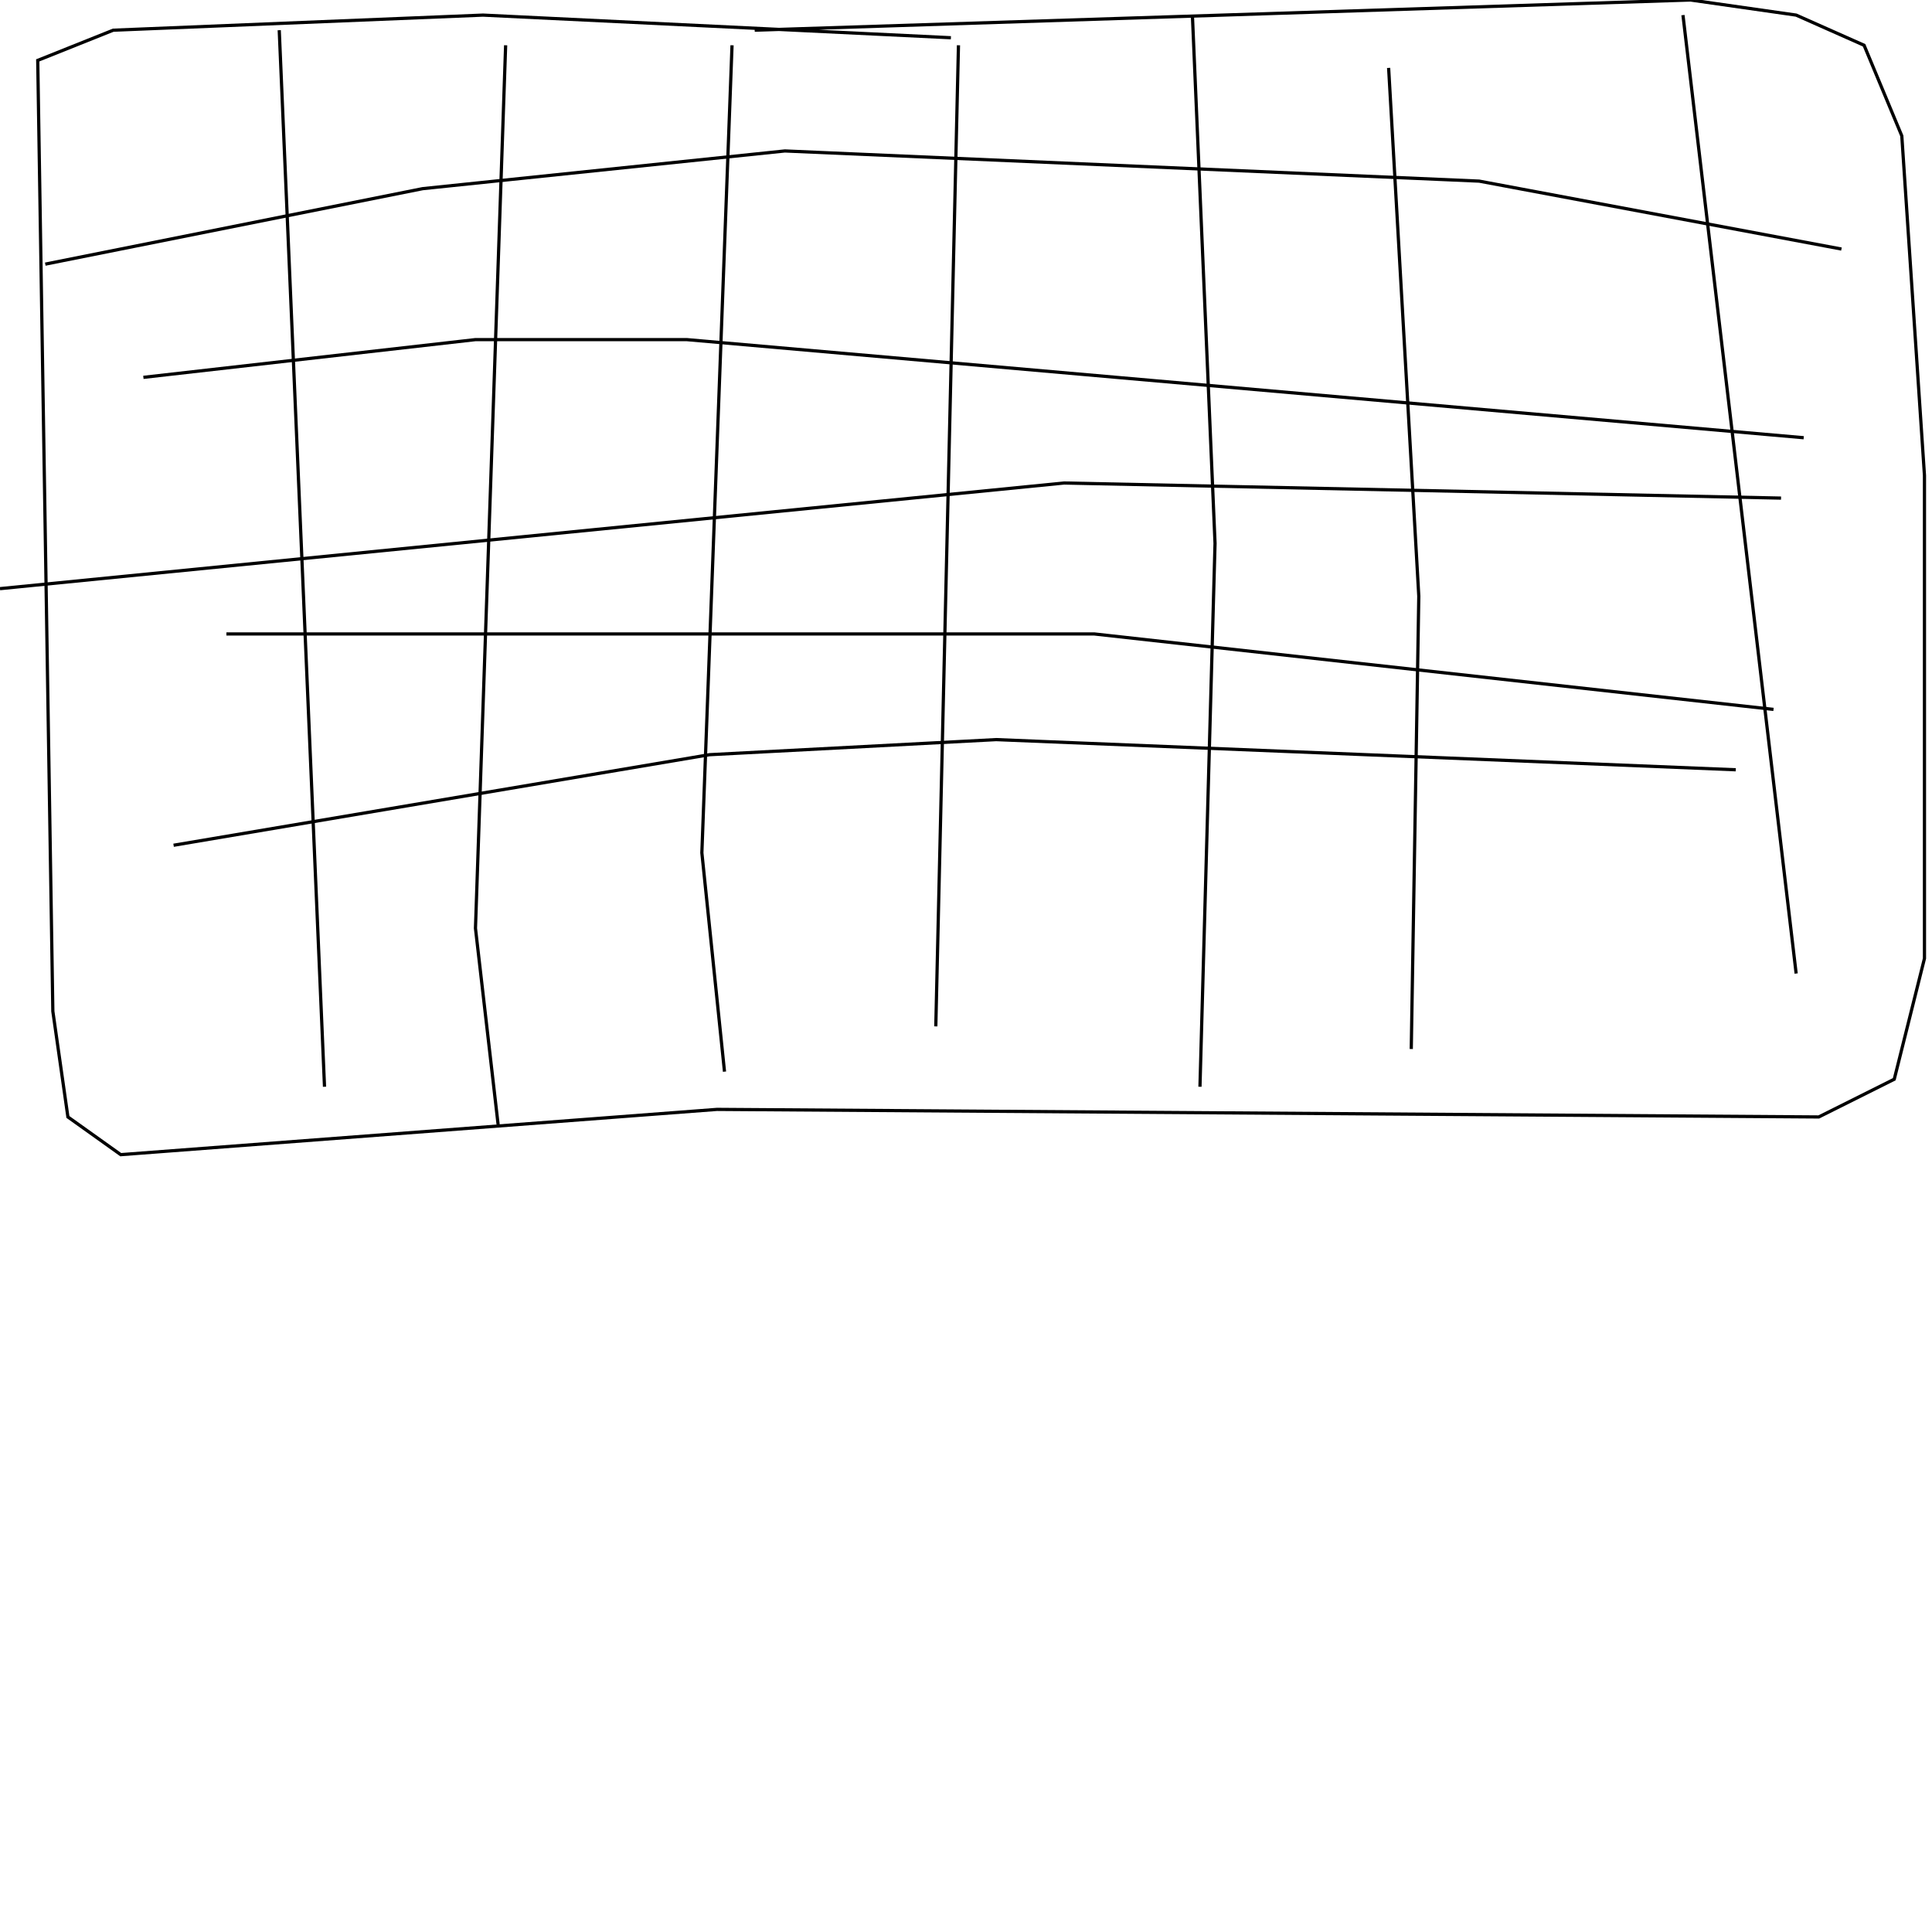 <?xml version="1.0" encoding="UTF-8" standalone="no"?>
<!--Created with ndjsontosvg (https:https://github.com/thompson318/ndjsontosvg) 
	from the simplified Google quickdraw data set. key_id = 5391957129953280-->
<svg width="600" height="600"
	xmlns="http://www.w3.org/2000/svg">
	xmlns:ndjsontosvg="https://github.com/thompson318/ndjsontosvg"
	xmlns:quickdraw="https://quickdraw.withgoogle.com/data"
	xmlns:scikit-surgery="https://doi.org/10.1007/s11548-020-02180-5">

	<rect width="100%" height="100%" fill="white" />
	<path d = "M 295.31 11.72 L 150.00 4.69 L 35.16 9.38 L 11.72 18.75 L 16.41 314.06 L 21.09 346.88 L 37.50 358.59 L 222.66 344.53 L 564.84 346.88 L 588.28 335.16 L 597.66 297.66 L 597.66 147.66 L 590.62 42.19 L 578.91 14.06 L 557.81 4.69 L 525.00 0.00 L 234.38 9.38" stroke="black" fill="transparent"/>
	<path d = "M 86.72 9.38 L 100.78 337.50" stroke="black" fill="transparent"/>
	<path d = "M 157.03 14.06 L 147.66 288.28 L 154.69 349.22" stroke="black" fill="transparent"/>
	<path d = "M 227.34 14.06 L 217.97 264.84 L 225.00 332.81" stroke="black" fill="transparent"/>
	<path d = "M 297.66 14.06 L 290.62 318.75" stroke="black" fill="transparent"/>
	<path d = "M 370.31 4.69 L 377.34 168.75 L 372.66 337.50" stroke="black" fill="transparent"/>
	<path d = "M 431.25 21.09 L 440.62 185.16 L 438.28 325.78" stroke="black" fill="transparent"/>
	<path d = "M 522.66 4.69 L 557.81 302.34" stroke="black" fill="transparent"/>
	<path d = "M 571.88 77.34 L 459.38 56.25 L 243.75 46.88 L 131.25 58.59 L 14.06 82.03" stroke="black" fill="transparent"/>
	<path d = "M 44.53 117.19 L 147.66 105.47 L 213.28 105.47 L 560.16 135.94" stroke="black" fill="transparent"/>
	<path d = "M 553.12 154.69 L 330.47 150.00 L 0.00 182.81" stroke="black" fill="transparent"/>
	<path d = "M 70.31 196.88 L 339.84 196.88 L 550.78 220.31" stroke="black" fill="transparent"/>
	<path d = "M 539.06 239.06 L 309.38 229.69 L 220.31 234.38 L 53.91 262.50" stroke="black" fill="transparent"/>
</svg>